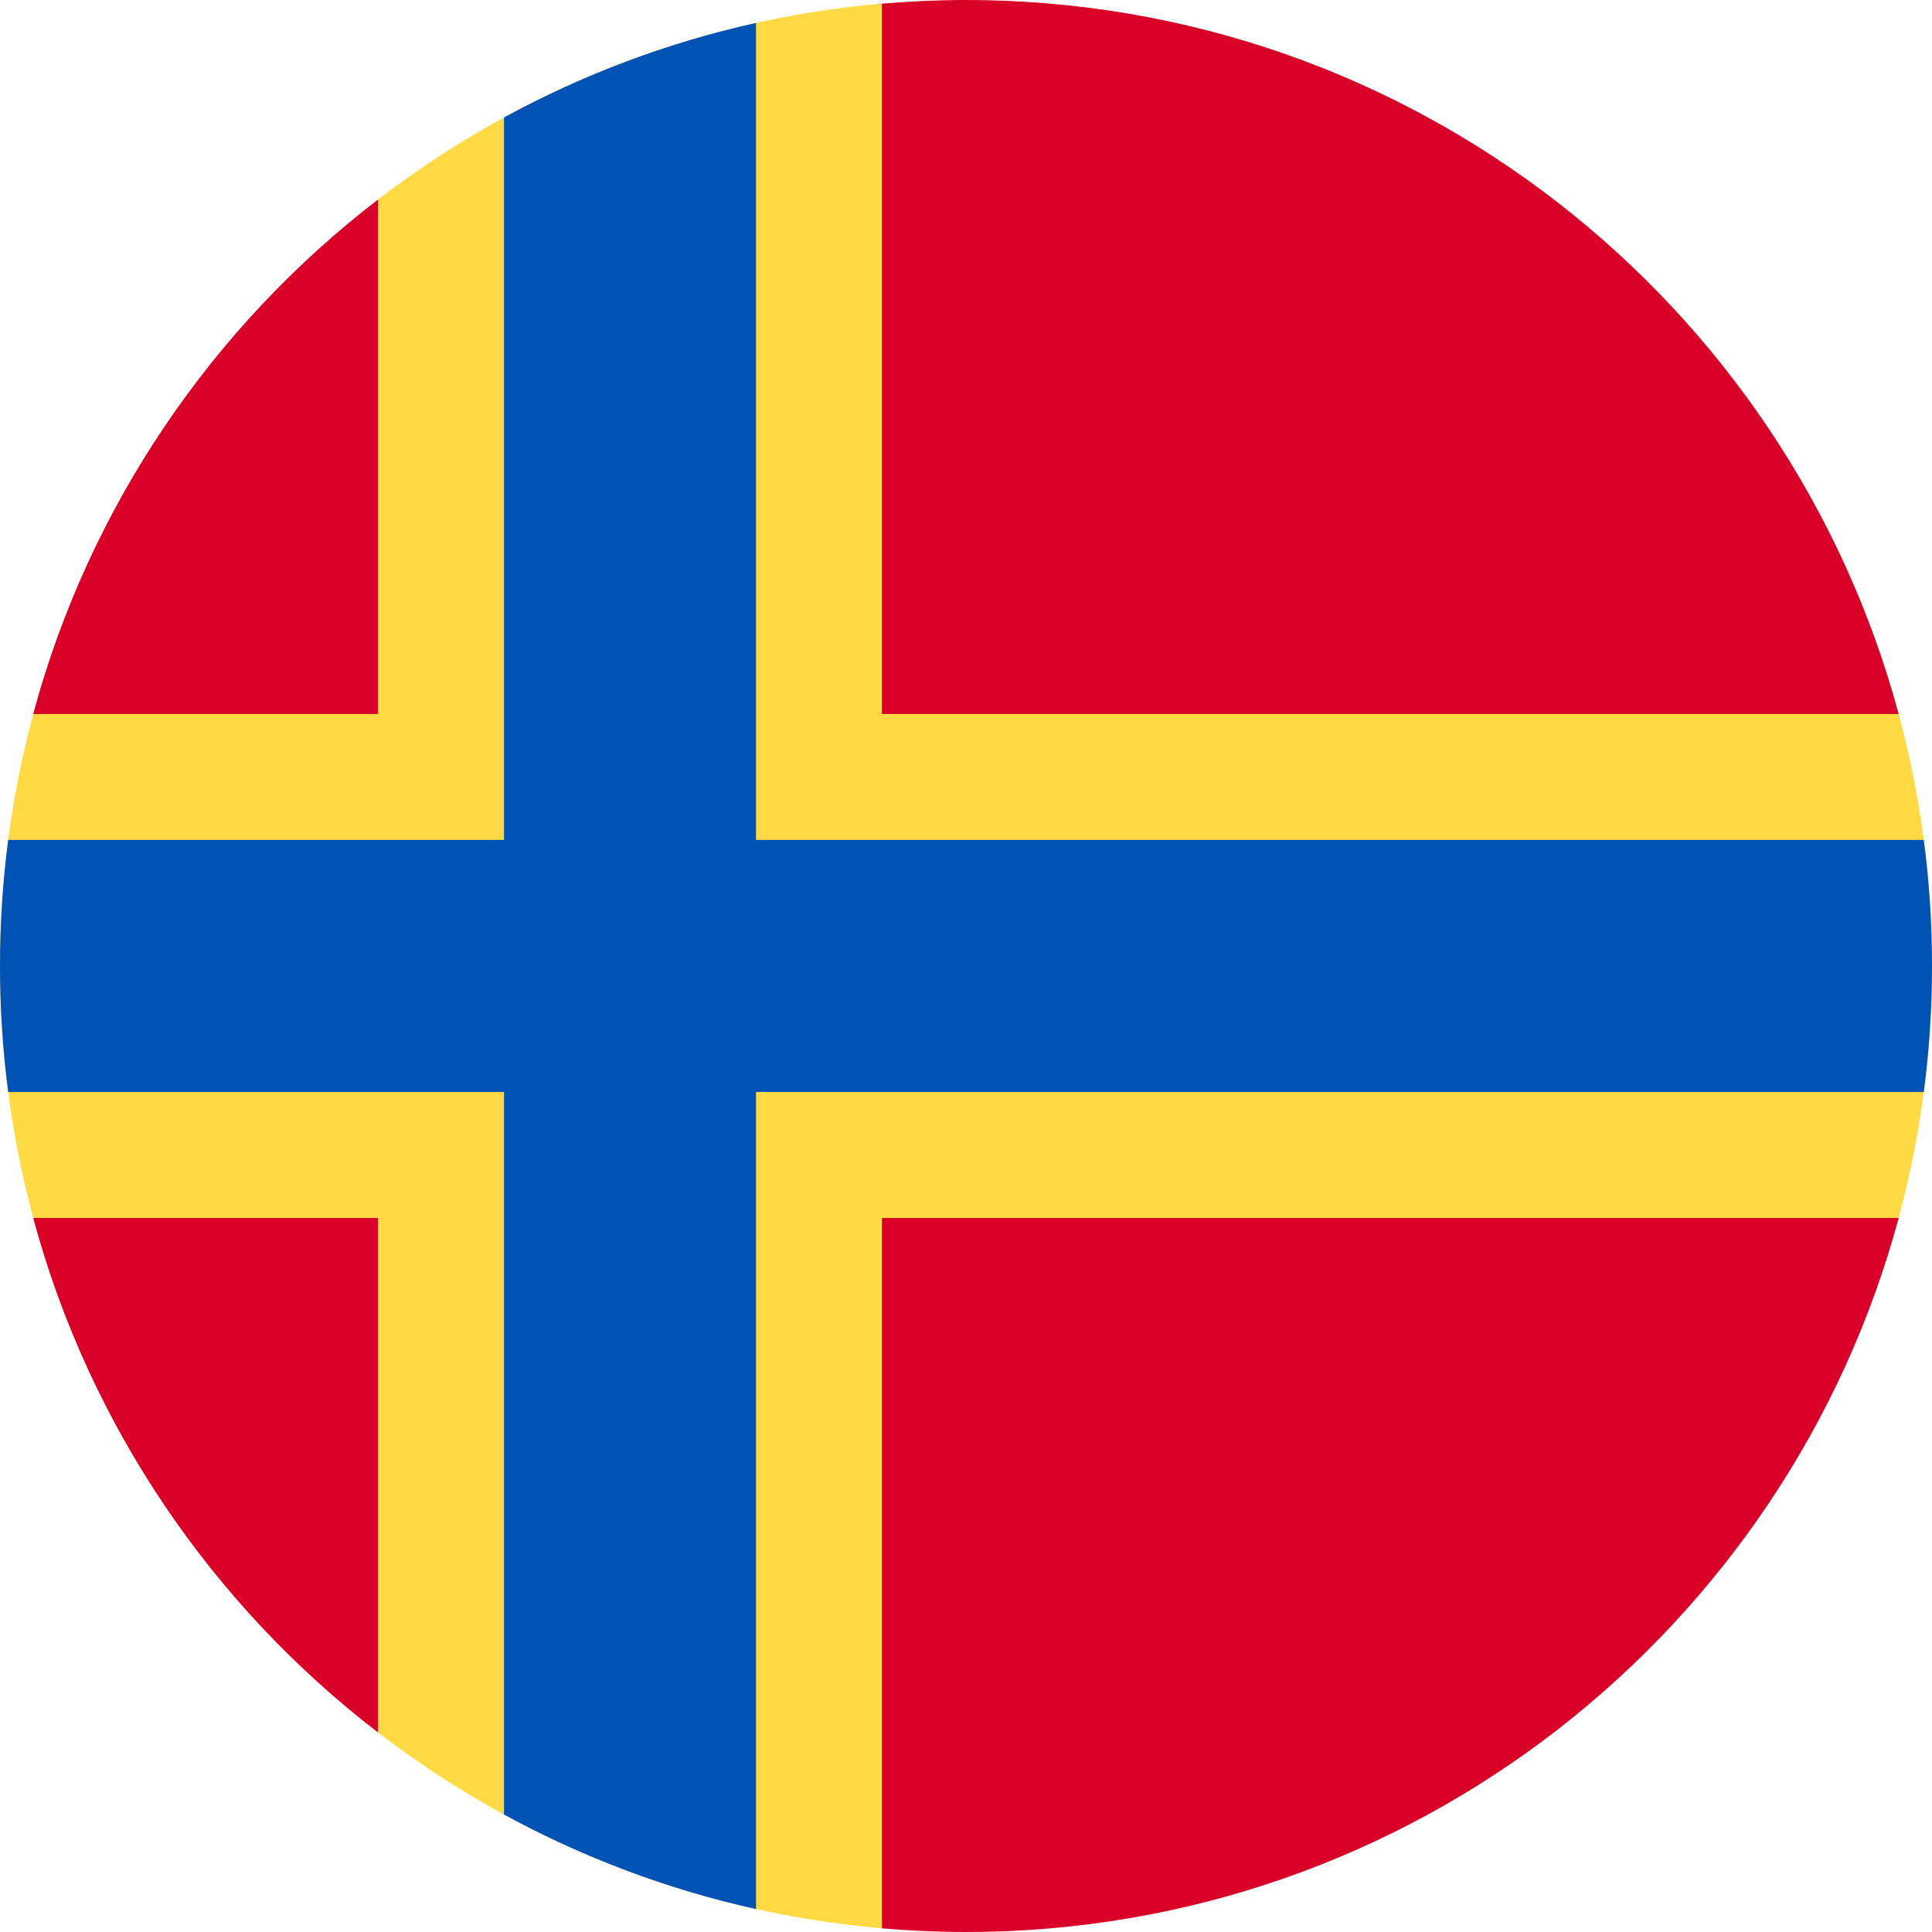 <svg width="16" height="16" viewBox="0 0 16 16" fill="none" xmlns="http://www.w3.org/2000/svg">
<g clip-path="url(#clip0_6774_62764)">
<path d="M15.724 10.087C15.904 9.421 16 8.722 16 8C16 7.278 15.904 6.578 15.724 5.913L7.304 0.03C5.741 0.165 4.307 0.749 3.13 1.653L0.276 5.913C0.096 6.578 0 7.278 0 8C0 8.718 0.095 9.413 0.272 10.075L3.13 14.347C4.307 15.251 5.741 15.835 7.304 15.969L15.724 10.087Z" fill="#FFDA44"/>
<path d="M0.275 10.087C0.738 11.804 1.758 13.293 3.13 14.347V10.087H0.275Z" fill="#D80027"/>
<path d="M7.304 15.97C7.533 15.989 7.765 16 7.999 16C11.696 16 14.806 13.493 15.724 10.087H7.304V15.97Z" fill="#D80027"/>
<path d="M15.724 5.913C14.806 2.507 11.696 0 7.999 0C7.765 0 7.533 0.011 7.304 0.03V5.913H15.724Z" fill="#D80027"/>
<path d="M3.13 1.653C1.758 2.707 0.738 4.195 0.275 5.913H3.13V1.653Z" fill="#D80027"/>
<path d="M15.932 6.956H6.261H6.261V0.19C5.522 0.354 4.821 0.62 4.174 0.973V6.956H0.068C0.023 7.298 0 7.646 0 8C0 8.353 0.023 8.702 0.068 9.043H4.174H4.174V15.027C4.821 15.38 5.522 15.646 6.261 15.81V9.043V9.043H15.932C15.977 8.702 16 8.353 16 8C16 7.646 15.977 7.298 15.932 6.956Z" fill="#0052B4"/>
</g>
<defs>
<clipPath id="clip0_6774_62764">
<rect width="16" height="16" fill="white"/>
</clipPath>
</defs>
</svg>
